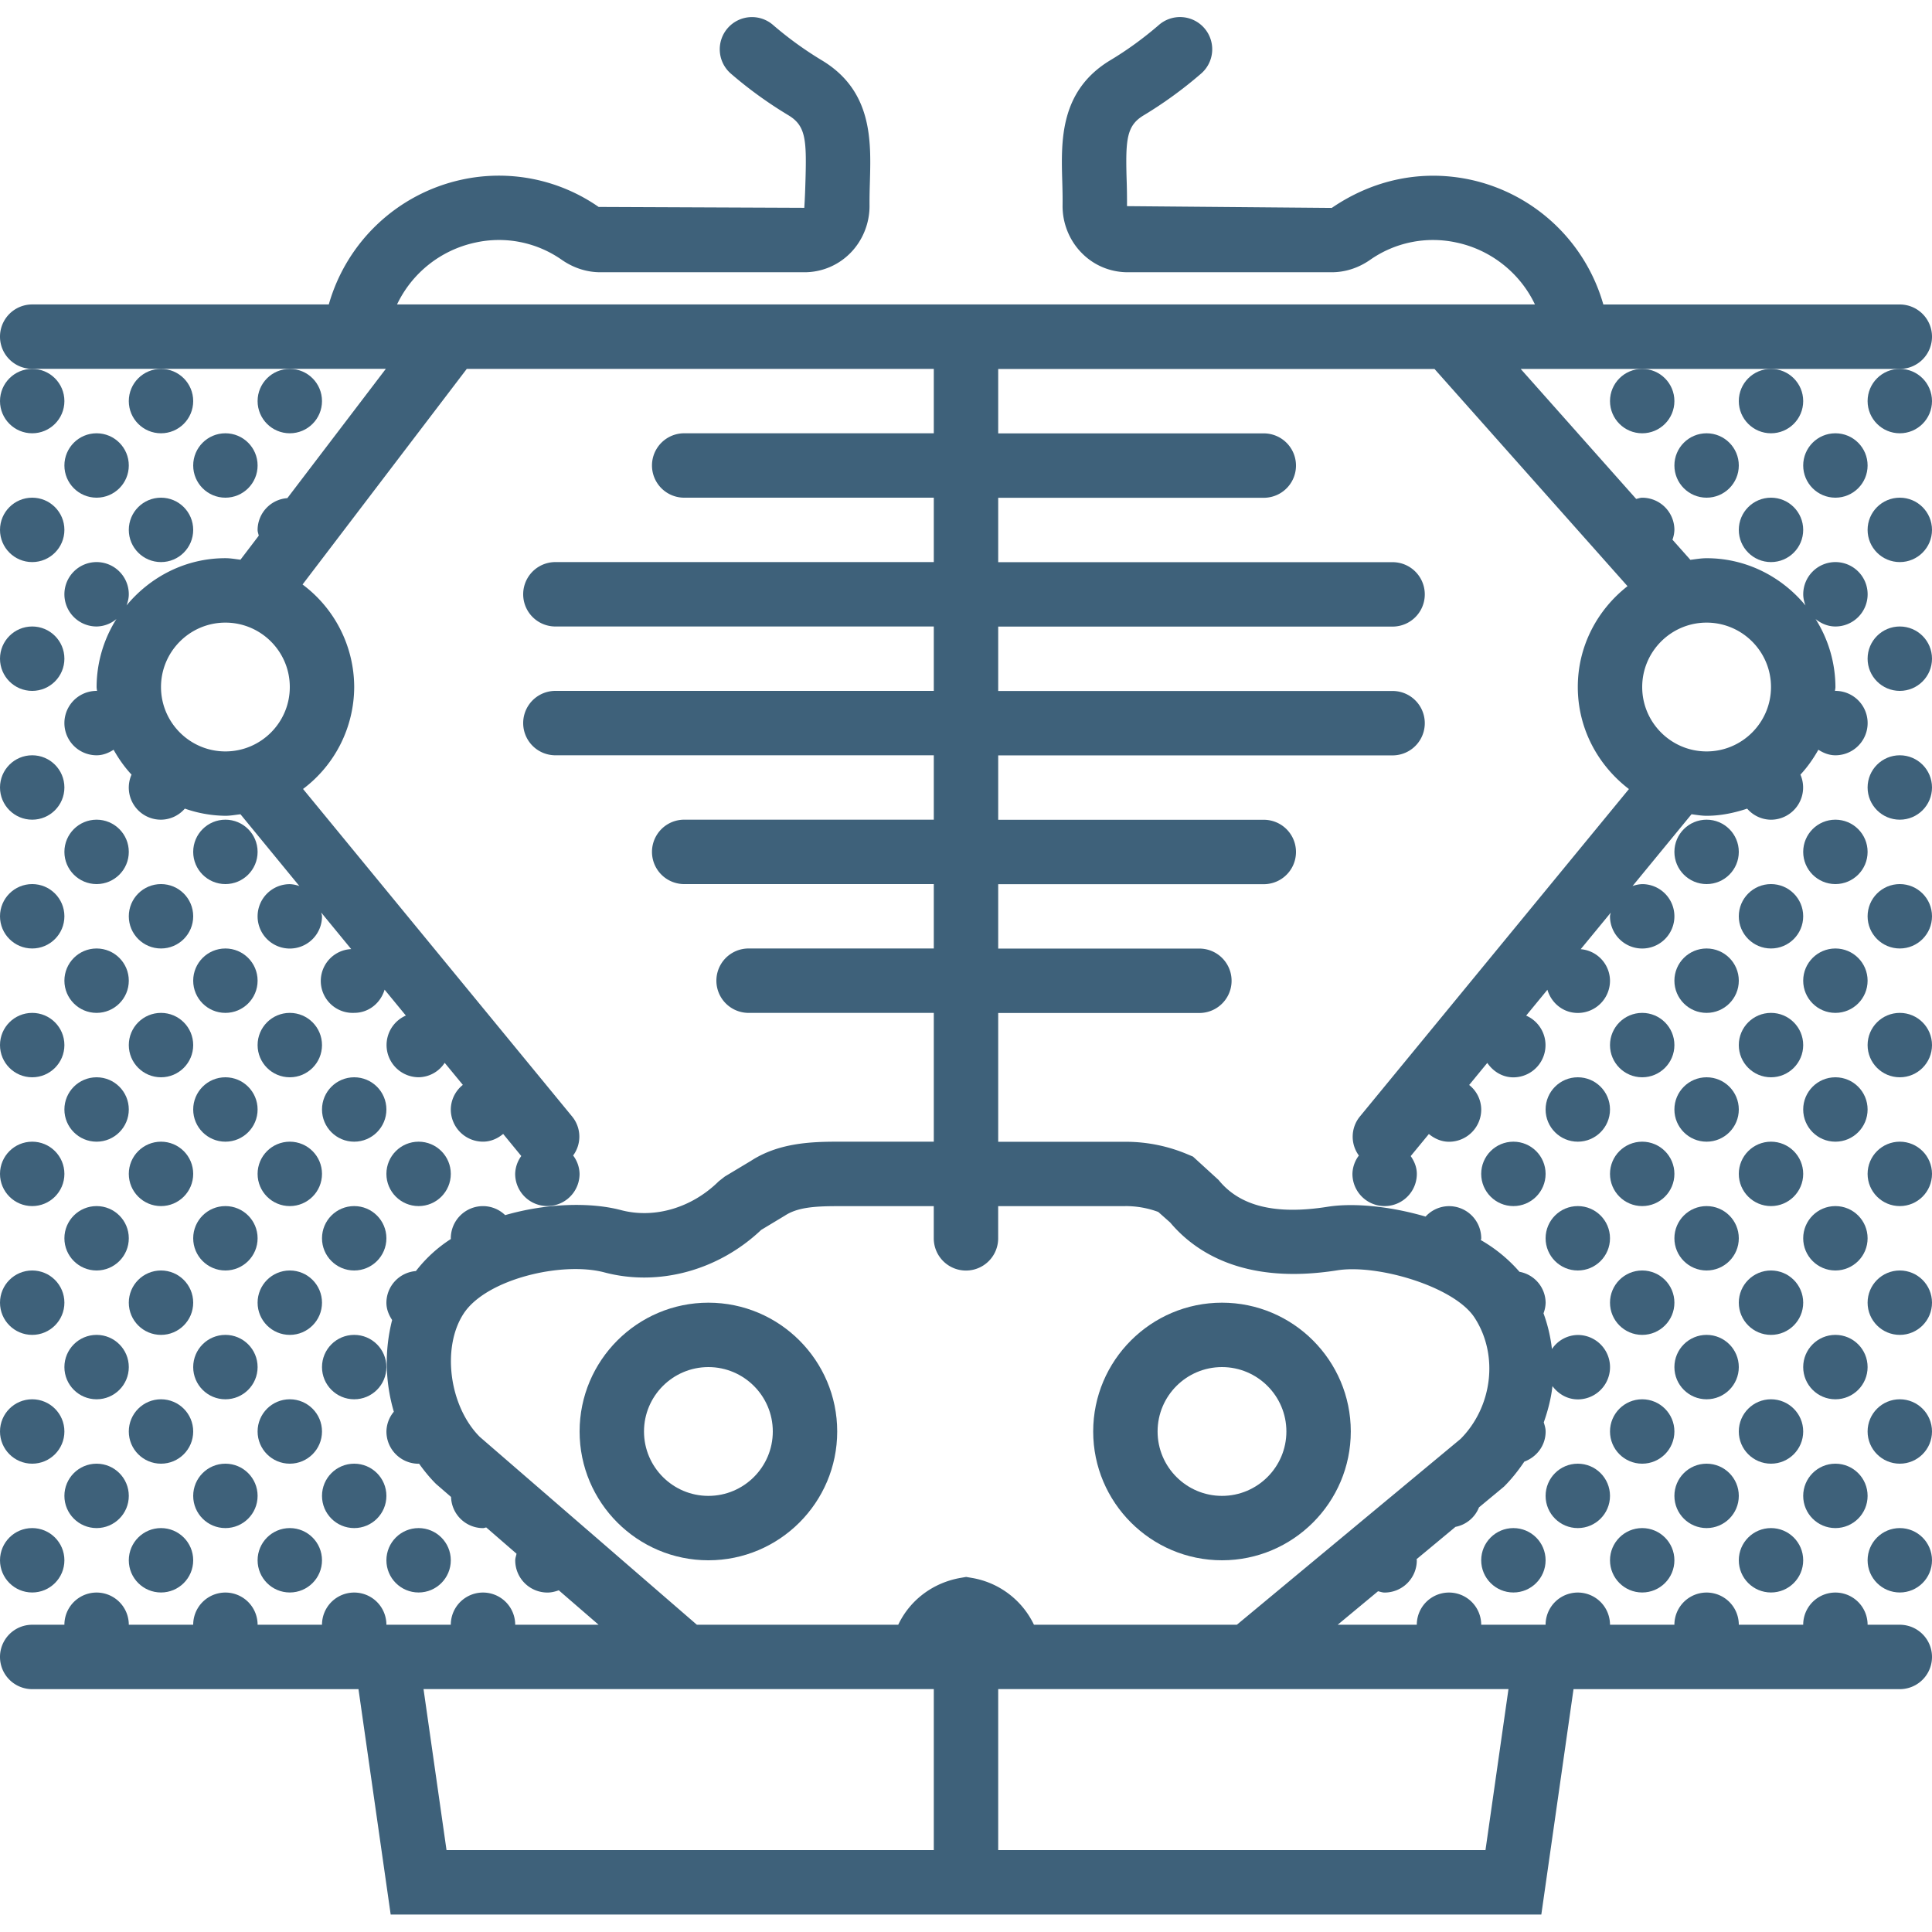<svg xmlns="http://www.w3.org/2000/svg" viewBox="0 0 60 60" width="512" height="512"><g fill="#3e617a"><path d="M22 40.456c-2.206 0-4 1.794-4 4s1.794 4 4 4 4-1.794 4-4-1.794-4-4-4zm0 6c-1.103 0-2-.897-2-2s.897-2 2-2 2 .897 2 2-.897 2-2 2zM37.95 48.456c2.205 0 4-1.794 4-4s-1.795-4-4-4-4 1.794-4 4 1.794 4 4 4zm0-6c1.102 0 2 .897 2 2s-.898 2-2 2-2-.897-2-2 .896-2 2-2z"/><path d="M60 10.456a1 1 0 0 0-1-1h-9.207a5.507 5.507 0 0 0-4.127-3.875c-1.492-.32-3-.017-4.307.876L35 6.402a19.26 19.26 0 0 0-.012-.84c-.035-1.234 0-1.66.526-1.978a12.885 12.885 0 0 0 1.768-1.282A1 1 0 1 0 35.976.788c-.47.404-.972.77-1.493 1.082-1.573.948-1.53 2.502-1.494 3.75.007.246.014.498.01.755-.007.552.21 1.092.593 1.48.38.388.89.6 1.433.6h6.333c.413 0 .824-.13 1.185-.38a3.405 3.405 0 0 1 2.702-.54c1.08.232 1.974.966 2.424 1.92H12.33a3.508 3.508 0 0 1 2.425-1.92 3.397 3.397 0 0 1 2.7.54c.363.25.774.38 1.188.38h6.335a2 2 0 0 0 1.432-.598c.384-.39.6-.93.594-1.48-.002-.258.005-.51.012-.755.035-1.25.08-2.805-1.495-3.75a11.09 11.09 0 0 1-1.5-1.085 1 1 0 1 0-1.305 1.515c.55.474 1.147.904 1.773 1.28.528.32.562.746.527 1.982-.008.272-.016.552-.038.89l-6.386-.027a5.422 5.422 0 0 0-4.254-.847 5.506 5.506 0 0 0-4.127 3.875H1a1 1 0 0 0 0 2h10.982L8.924 15.47a.994.994 0 0 0-.924.986c0 .064.025.12.036.18l-.568.746c-.155-.018-.307-.047-.468-.047-1.24 0-2.335.58-3.07 1.467.04-.11.07-.223.07-.346a1 1 0 1 0-1 1 .976.976 0 0 0 .616-.232A3.97 3.97 0 0 0 3 21.334c0 .043.01.083.013.125-.004 0-.008-.003-.013-.003a1 1 0 0 0 0 2c.2 0 .373-.073.528-.172.157.28.34.54.557.773A.996.996 0 0 0 5 25.456a.986.986 0 0 0 .74-.344 3.93 3.93 0 0 0 1.26.223c.16 0 .312-.03.468-.047l1.83 2.23a.964.964 0 0 0-.298-.06 1 1 0 1 0 1 1c0-.042-.018-.076-.023-.116l.93 1.133a.99.99 0 0 0 .093 1.98c.453 0 .82-.306.944-.72l.66.804A1 1 0 0 0 13 33.455a.98.98 0 0 0 .81-.448l.564.685a.99.99 0 0 0-.374.763 1 1 0 0 0 1 1c.24 0 .454-.096.626-.24l.563.686a.98.98 0 0 0-.19.554 1 1 0 0 0 2 0 .978.978 0 0 0-.2-.57.985.985 0 0 0-.028-1.207l-8.36-10.176A3.977 3.977 0 0 0 11 21.334a3.983 3.983 0 0 0-1.604-3.182l5.1-6.696H29v2h-7.752a1 1 0 0 0 0 2H29v2H17.248a1 1 0 0 0 0 2H29v2H17.248a1 1 0 0 0 0 2H29v2h-7.752a1 1 0 0 0 0 2H29v2h-5.752a1 1 0 0 0 0 2H29v4h-3c-.853 0-1.836.048-2.68.596l-.81.486-.188.147c-.834.826-1.998 1.17-3.036.896-.953-.252-2.317-.214-3.598.156a.99.99 0 0 0-.688-.28 1 1 0 0 0-1 1c0 .007.004.014.004.02a4.32 4.32 0 0 0-1.088.997.992.992 0 0 0-.916.983c0 .202.075.38.178.537a5.374 5.374 0 0 0 .053 2.848.982.982 0 0 0-.23.616 1 1 0 0 0 1 1c.005 0 .008-.002.013-.003.16.223.332.436.527.63l.467.405a.996.996 0 0 0 .993.967c.036 0 .066-.017.1-.02l.94.815c-.013.07-.04.134-.04.206a1 1 0 0 0 1 1c.125 0 .242-.03.352-.07l1.237 1.07H16a1 1 0 0 0-2 0h-2a1 1 0 0 0-2 0H8a1 1 0 0 0-2 0H4a1 1 0 0 0-2 0H1a1 1 0 0 0 0 2h10.133l1 7h35.734l1-7H59a1 1 0 0 0 0-2h-1a1 1 0 0 0-2 0h-2a1 1 0 0 0-2 0h-2a1 1 0 0 0-2 0h-2a1 1 0 0 0-2 0h-2.457l1.253-1.04c.068.014.132.04.204.04a1 1 0 0 0 1-1c0-.013-.007-.024-.007-.036l1.208-1.004a.984.984 0 0 0 .73-.605l.778-.646c.24-.24.446-.502.63-.775.384-.142.662-.5.662-.934 0-.1-.03-.193-.058-.285.13-.368.227-.743.27-1.126.182.244.46.412.788.412a1 1 0 0 0 0-2 .98.98 0 0 0-.804.437 4.815 4.815 0 0 0-.262-1.11.98.98 0 0 0 .066-.327.987.987 0 0 0-.812-.962 4.66 4.66 0 0 0-1.2-.985c.002-.02.012-.035.012-.054a1 1 0 0 0-1-1 .99.99 0 0 0-.728.324c-1.11-.324-2.244-.432-3.047-.304-1.617.255-2.723-.017-3.383-.834l-.794-.725-.15-.063a4.937 4.937 0 0 0-1.95-.397H31v-4h6.248a1 1 0 0 0 0-2H31v-2h8.248a1 1 0 0 0 0-2H31v-2h12.248a1 1 0 0 0 0-2H31v-2h12.248a1 1 0 0 0 0-2H31v-2h8.248a1 1 0 0 0 0-2H31v-2h13.55l5.994 6.745C49.61 18.935 49 20.06 49 21.335c0 1.296.63 2.438 1.588 3.17l-8.36 10.175a.988.988 0 0 0-.027 1.206.978.978 0 0 0-.2.57 1 1 0 0 0 2 0c0-.21-.08-.393-.19-.553l.564-.685c.173.142.385.24.626.24a1 1 0 0 0 1-1 .98.98 0 0 0-.375-.763l.563-.685c.18.263.468.448.81.448a1 1 0 0 0 .397-1.917l.66-.803c.123.413.49.72.944.72a1 1 0 0 0 1-1 .99.99 0 0 0-.91-.98l.932-1.133c-.004.037-.022.072-.022.112a1 1 0 1 0 1-1 .994.994 0 0 0-.3.06l1.832-2.23c.155.02.308.048.468.048.442 0 .86-.09 1.26-.222a.986.986 0 0 0 .74.344 1 1 0 0 0 .914-1.4c.217-.233.4-.494.557-.773.157.1.33.172.53.172a1 1 0 0 0 0-2l-.014.002c.003-.04.014-.08.014-.122a3.97 3.97 0 0 0-.616-2.11c.17.137.38.23.616.23a1 1 0 1 0-1-1c0 .124.03.238.07.347-.734-.888-1.83-1.467-3.07-1.467-.173 0-.338.03-.505.05l-.556-.625a.99.99 0 0 0 .06-.304 1 1 0 0 0-1-1c-.066 0-.124.025-.187.038l-3.587-4.038H59a1 1 0 0 0 1-1zm-53 8.88c1.103 0 2 .896 2 2s-.897 2-2 2-2-.898-2-2 .897-2 2-2zm22 38.12H13.867l-.714-5H29v5zm17.847-5l-.714 5H31v-5H46.847zm-11.898-15c.35 0 .695.06 1.022.182l.37.328c.796.944 2.334 1.938 5.195 1.484 1.25-.195 3.625.505 4.255 1.467.763 1.168.553 2.78-.432 3.77l-6.946 5.77H32.11a2.62 2.62 0 0 0-1.93-1.454l-.176-.03-.175.03c-.86.152-1.57.69-1.933 1.454h-6.255L14.9 44.623c-.95-.952-1.19-2.778-.5-3.83.7-1.07 3.055-1.627 4.373-1.277 1.682.444 3.536-.06 4.866-1.32l.74-.446c.375-.244.878-.292 1.62-.292h3v1a1 1 0 0 0 2 0v-1h3.95zM55 21.336c0 1.102-.897 2-2 2s-2-.898-2-2 .897-2 2-2 2 .897 2 2z"/><circle cx="1" cy="12.456" r="1"/><circle cx="5" cy="12.456" r="1"/><circle cx="9" cy="12.456" r="1"/><circle cx="7" cy="14.456" r="1"/><circle cx="3" cy="14.456" r="1"/><circle cx="5" cy="16.456" r="1"/><circle cx="1" cy="20.456" r="1"/><circle cx="3" cy="26.456" r="1"/><circle cx="7" cy="26.456" r="1"/><circle cx="1" cy="24.456" r="1"/><circle cx="1" cy="28.456" r="1"/><circle cx="5" cy="28.456" r="1"/><circle cx="3" cy="30.456" r="1"/><circle cx="7" cy="30.456" r="1"/><circle cx="1" cy="32.456" r="1"/><circle cx="5" cy="32.456" r="1"/><circle cx="9" cy="32.456" r="1"/><circle cx="3" cy="34.456" r="1"/><circle cx="7" cy="34.456" r="1"/><circle cx="1" cy="36.456" r="1"/><circle cx="5" cy="36.456" r="1"/><circle cx="9" cy="36.456" r="1"/><circle cx="13" cy="36.456" r="1"/><circle cx="11" cy="34.456" r="1"/><circle cx="3" cy="38.456" r="1"/><circle cx="7" cy="38.456" r="1"/><circle cx="1" cy="40.456" r="1"/><circle cx="5" cy="40.456" r="1"/><circle cx="9" cy="40.456" r="1"/><circle cx="11" cy="38.456" r="1"/><circle cx="11" cy="42.456" r="1"/><circle cx="3" cy="42.456" r="1"/><circle cx="7" cy="42.456" r="1"/><circle cx="1" cy="44.456" r="1"/><circle cx="5" cy="44.456" r="1"/><circle cx="9" cy="44.456" r="1"/><circle cx="3" cy="46.456" r="1"/><circle cx="7" cy="46.456" r="1"/><circle cx="1" cy="48.456" r="1"/><circle cx="5" cy="48.456" r="1"/><circle cx="9" cy="48.456" r="1"/><circle cx="13" cy="48.456" r="1"/><circle cx="11" cy="46.456" r="1"/><circle cx="1" cy="16.456" r="1"/><circle cx="59" cy="12.456" r="1"/><circle cx="55" cy="12.456" r="1"/><circle cx="51" cy="12.456" r="1"/><circle cx="53" cy="14.456" r="1"/><circle cx="57" cy="14.456" r="1"/><circle cx="55" cy="16.456" r="1"/><circle cx="59" cy="20.456" r="1"/><circle cx="57" cy="26.456" r="1"/><circle cx="53" cy="26.456" r="1"/><circle cx="59" cy="24.456" r="1"/><circle cx="59" cy="28.456" r="1"/><circle cx="55" cy="28.456" r="1"/><circle cx="57" cy="30.456" r="1"/><circle cx="53" cy="30.456" r="1"/><circle cx="59" cy="32.456" r="1"/><circle cx="55" cy="32.456" r="1"/><circle cx="51" cy="32.456" r="1"/><circle cx="57" cy="34.456" r="1"/><circle cx="53" cy="34.456" r="1"/><circle cx="59" cy="36.456" r="1"/><circle cx="55" cy="36.456" r="1"/><circle cx="51" cy="36.456" r="1"/><circle cx="47" cy="36.456" r="1"/><circle cx="49" cy="34.456" r="1"/><circle cx="57" cy="38.456" r="1"/><circle cx="53" cy="38.456" r="1"/><circle cx="59" cy="40.456" r="1"/><circle cx="55" cy="40.456" r="1"/><circle cx="51" cy="40.456" r="1"/><circle cx="49" cy="38.456" r="1"/><circle cx="57" cy="42.456" r="1"/><circle cx="53" cy="42.456" r="1"/><circle cx="59" cy="44.456" r="1"/><circle cx="55" cy="44.456" r="1"/><circle cx="51" cy="44.456" r="1"/><circle cx="57" cy="46.456" r="1"/><circle cx="53" cy="46.456" r="1"/><circle cx="59" cy="48.456" r="1"/><circle cx="55" cy="48.456" r="1"/><circle cx="51" cy="48.456" r="1"/><circle cx="47" cy="48.456" r="1"/><circle cx="49" cy="46.456" r="1"/><circle cx="59" cy="16.456" r="1"/></g></svg>